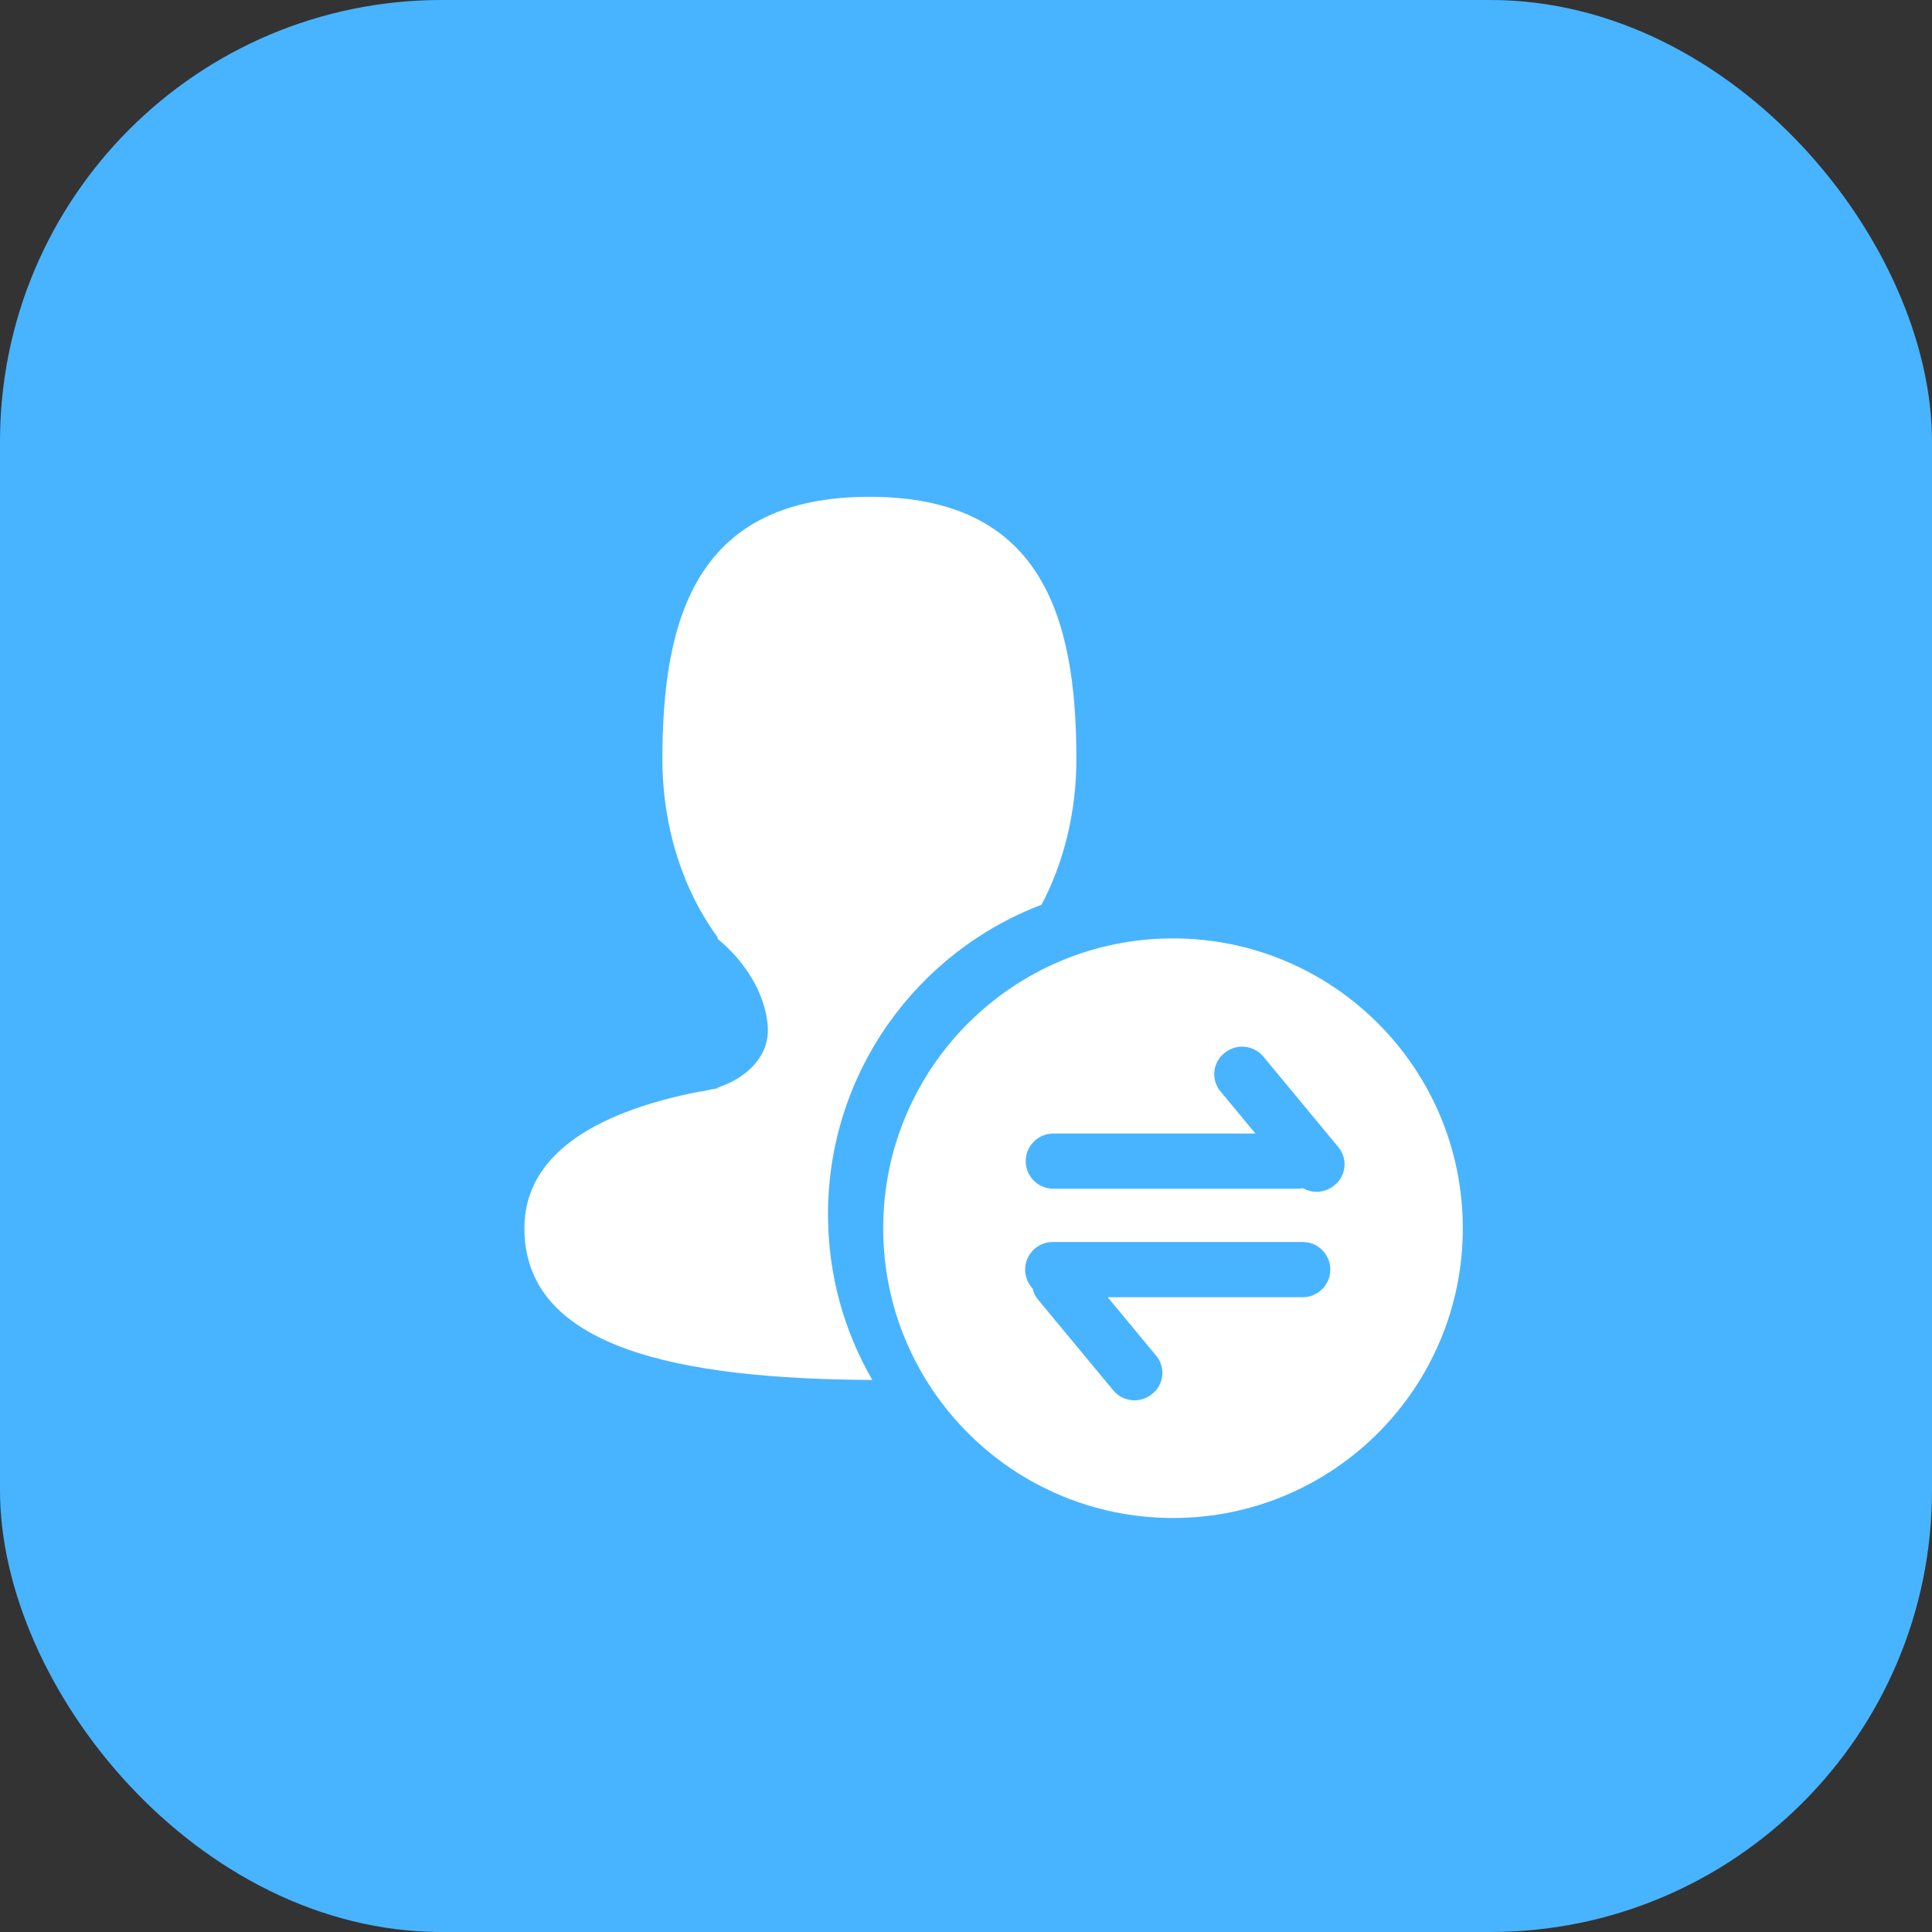 <?xml version="1.0" encoding="UTF-8"?>
<svg width="70px" height="70px" viewBox="0 0 70 70" version="1.1" xmlns="http://www.w3.org/2000/svg" xmlns:xlink="http://www.w3.org/1999/xlink">
    <rect x="0" y="0" width="70" height="70" fill="#333333" stroke="none"/>
    <!-- Generator: Sketch 50.2 (55047) - http://www.bohemiancoding.com/sketch -->
    <title>i_fangxiao</title>
    <desc>Created with Sketch.</desc>
    <defs></defs>
    <g id="首页" stroke="none" stroke-width="1" fill="none" fill-rule="evenodd">
        <g transform="translate(-673, -548)" id="我的应用">
            <g transform="translate(169, 122)">
                <g id="i_fangxiao" transform="translate(504, 426)">
                    <rect id="Rectangle-3" fill="#48B4FF" x="0" y="0" width="70" height="70" rx="16"></rect>
                    <path d="M40.134,47 L47.2,47 C47.752,47 48.2,46.552 48.2,46 C48.2,45.448 47.752,45 47.2,45 L38.143,45 C37.59,45 37.143,45.448 37.143,46 C37.143,46.266 37.246,46.507 37.416,46.687 C37.446,46.823 37.506,46.955 37.598,47.072 C37.604,47.08 37.61,47.087 37.616,47.094 L40.334,50.374 C40.679,50.791 41.293,50.858 41.719,50.524 L41.742,50.507 C42.165,50.177 42.24,49.566 41.909,49.143 C41.903,49.136 41.898,49.128 41.892,49.121 L40.134,47 Z M47.208,43.048 C47.551,43.244 47.991,43.225 48.32,42.968 L48.343,42.951 C48.765,42.62 48.84,42.009 48.51,41.587 C48.504,41.579 48.499,41.572 48.493,41.565 L45.775,38.284 C45.429,37.868 44.815,37.801 44.389,38.134 L44.367,38.152 C43.944,38.482 43.869,39.093 44.199,39.516 C44.205,39.523 44.211,39.53 44.217,39.538 L45.486,41.07 L38.164,41.07 C37.612,41.07 37.164,41.518 37.164,42.07 C37.164,42.622 37.612,43.07 38.164,43.07 L47,43.07 C47.071,43.07 47.141,43.063 47.208,43.048 Z M37.736,32.78 C33.214,34.499 30,38.874 30,44 C30,46.185 30.584,48.234 31.605,49.999 C24.608,49.96 19,48.856 19,44.5 C19,41.904 21.442,40.325 25.296,39.56 C25.46,39.541 25.622,39.51 25.779,39.47 C25.852,39.457 25.926,39.444 26,39.432 L26,39.406 C27.062,39.062 27.888,38.254 27.818,37.204 C27.731,35.9 26.876,34.728 26,34.016 L26,33.959 C24.759,32.264 24,29.994 24,27.5 C24,22.253 25.316,18 31.5,18 C37.684,18 39,22.253 39,27.5 C39,29.454 38.534,31.27 37.736,32.78 Z M42.5,55 C36.701,55 32,50.299 32,44.5 C32,38.701 36.701,34 42.5,34 C48.299,34 53,38.701 53,44.5 C53,50.299 48.299,55 42.5,55 Z" id="图标" fill="#FFFFFF"></path>
                </g>
            </g>
        </g>
    </g>
</svg>
